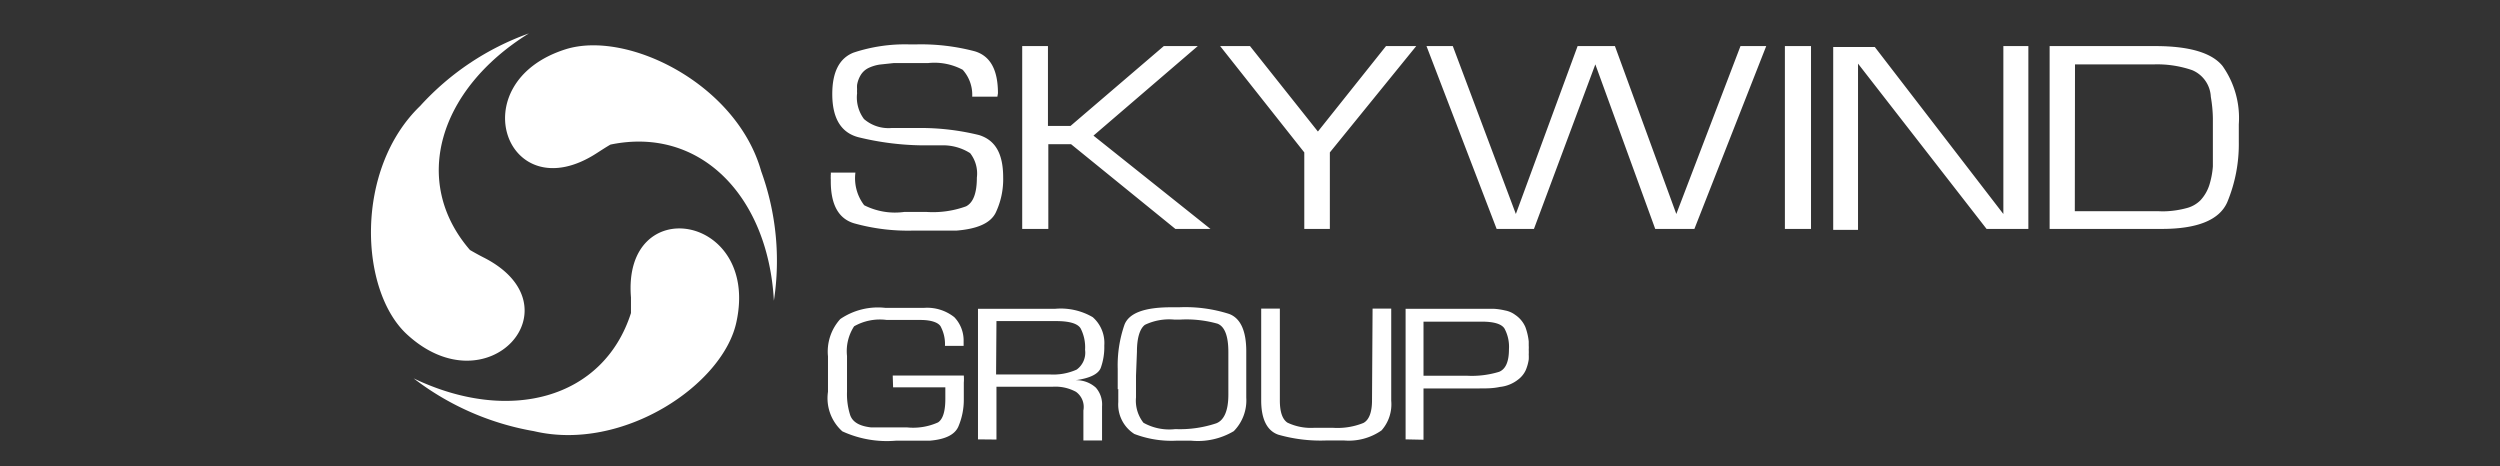 <svg id="Layer_1" data-name="Layer 1" xmlns="http://www.w3.org/2000/svg" viewBox="0 0 134 25">
  <rect x="0" y="0" width="134" height="25" fill="#333333" stroke="none"/>
  <defs>
    <style>
      .cls-1 {
        fill: #fff;
      }
    </style>
  </defs>
  <title>Skywind-01</title>
  <g>
    <g>
      <path class="cls-1" d="M40.8,9.18C39.49,4.51,33.64,1.6,30.32,2.64,24.66,4.43,27.16,11.35,32,8.2c.22-.14.46-.3.72-.45,4.82-1,8.46,2.78,8.76,8.37A14.07,14.07,0,0,0,40.8,9.18Z"/>
      <path class="cls-1" d="M33.82,15.94c0,.26,0,.54,0,.84-1.48,4.62-6.55,5.95-11.65,3.5a14.68,14.68,0,0,0,6.45,2.83c4.77,1.13,10.18-2.51,10.86-5.89C40.7,11.46,33.36,10.27,33.82,15.94Z"/>
      <path class="cls-1" d="M25.94,13.81c-.24-.12-.49-.26-.75-.41C22,9.71,23.55,4.76,28.35,1.79a14.44,14.44,0,0,0-5.83,3.89C19,9.07,19.26,15.55,21.8,17.91,26.14,21.93,31.05,16.42,25.94,13.81Z"/>
    </g>
    <path class="cls-1" d="M76.3,17.24h3.11c.66,0,1.07.12,1.23.37a2.06,2.06,0,0,1,.24,1.11c0,.67-.18,1.07-.53,1.21a5,5,0,0,1-1.71.21H76.3Zm0,6.33V20.82h3c.37,0,.73,0,1.09-.08a1.89,1.89,0,0,0,1-.41,1.31,1.31,0,0,0,.39-.49,2.31,2.31,0,0,0,.16-.57,2.44,2.44,0,0,0,0-.27,2.35,2.35,0,0,0,0-.26,1.7,1.7,0,0,0,0-.22V18.3a3.21,3.21,0,0,0-.18-.77,1.5,1.5,0,0,0-.54-.65,1.3,1.3,0,0,0-.55-.24,3.4,3.4,0,0,0-.64-.09H75.34v7Zm-2.76-2.11c0,.64-.16,1.05-.46,1.21a3.71,3.71,0,0,1-1.64.26h-1A2.92,2.92,0,0,1,69,22.65c-.27-.19-.4-.58-.4-1.19V16.54h-1v4.92c0,1,.31,1.63.92,1.84a8.25,8.25,0,0,0,2.55.31h.49l.49,0a3.07,3.07,0,0,0,2-.54,2.11,2.11,0,0,0,.52-1.59V16.54h-1Zm-12.6-2.61c0-.77.17-1.25.43-1.44a3,3,0,0,1,1.57-.28h.32a6.13,6.13,0,0,1,2,.22c.38.15.58.65.58,1.52V20c0,.19,0,.39,0,.58s0,.39,0,.58c0,.85-.23,1.37-.65,1.53A6.15,6.15,0,0,1,63,23a2.83,2.83,0,0,1-1.71-.34,1.91,1.91,0,0,1-.4-1.36V20.14Zm-1,2c0,.23,0,.46,0,.7a1.87,1.87,0,0,0,.86,1.71,5.57,5.57,0,0,0,2.26.36h.78a3.76,3.76,0,0,0,2.29-.51,2.35,2.35,0,0,0,.67-1.8c0-.41,0-.83,0-1.25V18.83c0-1.1-.31-1.77-.91-2a7.69,7.69,0,0,0-2.69-.36h-.43c-1.43,0-2.26.31-2.5.94a6.62,6.62,0,0,0-.36,2.36v1.1Zm-6.53-3.64H56.6q1.08,0,1.32.39a2.21,2.21,0,0,1,.24,1.15,1.12,1.12,0,0,1-.45,1.06,3.07,3.07,0,0,1-1.45.26H53.39Zm0,6.35V20.73h3a2.31,2.31,0,0,1,1.26.27,1,1,0,0,1,.4,1v1.61h1V21.78a1.37,1.37,0,0,0-.33-1,1.55,1.55,0,0,0-1.09-.4q1.15-.16,1.35-.66a3.28,3.28,0,0,0,.19-1.2A1.84,1.84,0,0,0,58.57,17a3.4,3.4,0,0,0-2-.45H52.42v7Zm-5.54-2.8h2.8v.62q0,1-.39,1.26a3.24,3.24,0,0,1-1.65.27H47.05l-.35,0c-.64-.07-1-.29-1.13-.66A3.68,3.68,0,0,1,45.4,21l0-1,0-.92a2.44,2.44,0,0,1,.38-1.59,2.79,2.79,0,0,1,1.75-.34h.91l.9,0c.6,0,1,.15,1.1.39a2,2,0,0,1,.21,1h1v-.26A1.8,1.8,0,0,0,51.15,17a2.34,2.34,0,0,0-1.6-.5H47.44a3.58,3.58,0,0,0-2.4.6,2.59,2.59,0,0,0-.66,2v1c0,.16,0,.32,0,.48V21a2.38,2.38,0,0,0,.77,2.12,5.71,5.71,0,0,0,2.88.5h.91c.3,0,.6,0,.9,0,.83-.07,1.34-.32,1.53-.76a3.66,3.66,0,0,0,.29-1.46v-.89a2.43,2.43,0,0,0,0-.38H47.85Z"/>
    <path class="cls-1" d="M111.22,3.45h4.28a5.75,5.75,0,0,1,2,.31,1.63,1.63,0,0,1,1,1.43,7.34,7.34,0,0,1,.11,1.15c0,.39,0,.78,0,1.17V8c0,.15,0,.3,0,.45s0,.31,0,.47a4.48,4.48,0,0,1-.19,1,2.19,2.19,0,0,1-.47.81,1.62,1.62,0,0,1-.77.43,5,5,0,0,1-1,.16,4,4,0,0,1-.49,0h-4.48Zm4.65,8.82c1.92,0,3.09-.48,3.51-1.43A8.1,8.1,0,0,0,120,7.6V6.66a4.83,4.83,0,0,0-.87-3.12c-.57-.71-1.78-1.07-3.61-1.07h-5.66v9.8Zm-8.49-9.8v9l-6.89-8.95H98.26v9.8h1.33V3.41l6.89,8.86h2.24V2.47Zm-11.71,9.8h1.4V2.47h-1.4Zm-2.38-9.8-3.44,9L86.56,2.47h-2l-3.31,9L77.87,2.47H76.46l3.76,9.8h2l3.29-8.82,3.21,8.82h2.1l3.85-9.8Zm-19,0L70.64,7.05,67,2.47h-1.6l4.51,5.7v4.1h1.37V8.17l4.63-5.7Zm-19.5,0v9.8h1.4V7.73h1.22L63,12.27h1.88l-6.27-5L64.2,2.47H62.38l-5,4.28H56.17V2.47ZM53.49,5c0-1.26-.41-2-1.24-2.25a11.27,11.27,0,0,0-3.16-.37h-.34a8.75,8.75,0,0,0-3,.44q-1.14.45-1.14,2.22c0,1.3.47,2.08,1.42,2.32a15,15,0,0,0,3.34.43h.55l.55,0A2.7,2.7,0,0,1,52,8.21a1.77,1.77,0,0,1,.36,1.31c0,.82-.19,1.34-.58,1.54a5.2,5.2,0,0,1-2.12.3H48.47A3.65,3.65,0,0,1,46.32,11a2.38,2.38,0,0,1-.47-1.75H44.53a.49.49,0,0,1,0,.12.52.52,0,0,0,0,.11.49.49,0,0,0,0,.12v.12c0,1.24.41,2,1.25,2.25a10.75,10.75,0,0,0,3.16.39h1.17l.57,0,.59,0c1.12-.09,1.81-.4,2.09-.94a4.17,4.17,0,0,0,.41-1.91c0-1.29-.43-2-1.29-2.27a13.1,13.1,0,0,0-3.12-.38h-.77l-.79,0a2,2,0,0,1-1.49-.48A1.93,1.93,0,0,1,45.94,5a1.7,1.7,0,0,1,0-.22,1.64,1.64,0,0,1,0-.23,1.49,1.49,0,0,1,.19-.52,1,1,0,0,1,.43-.39,2.13,2.13,0,0,1,.6-.18l.75-.08.64,0h1.2a3.21,3.21,0,0,1,1.85.36,2,2,0,0,1,.51,1.44h1.35Z"/>
  </g>
</svg>
